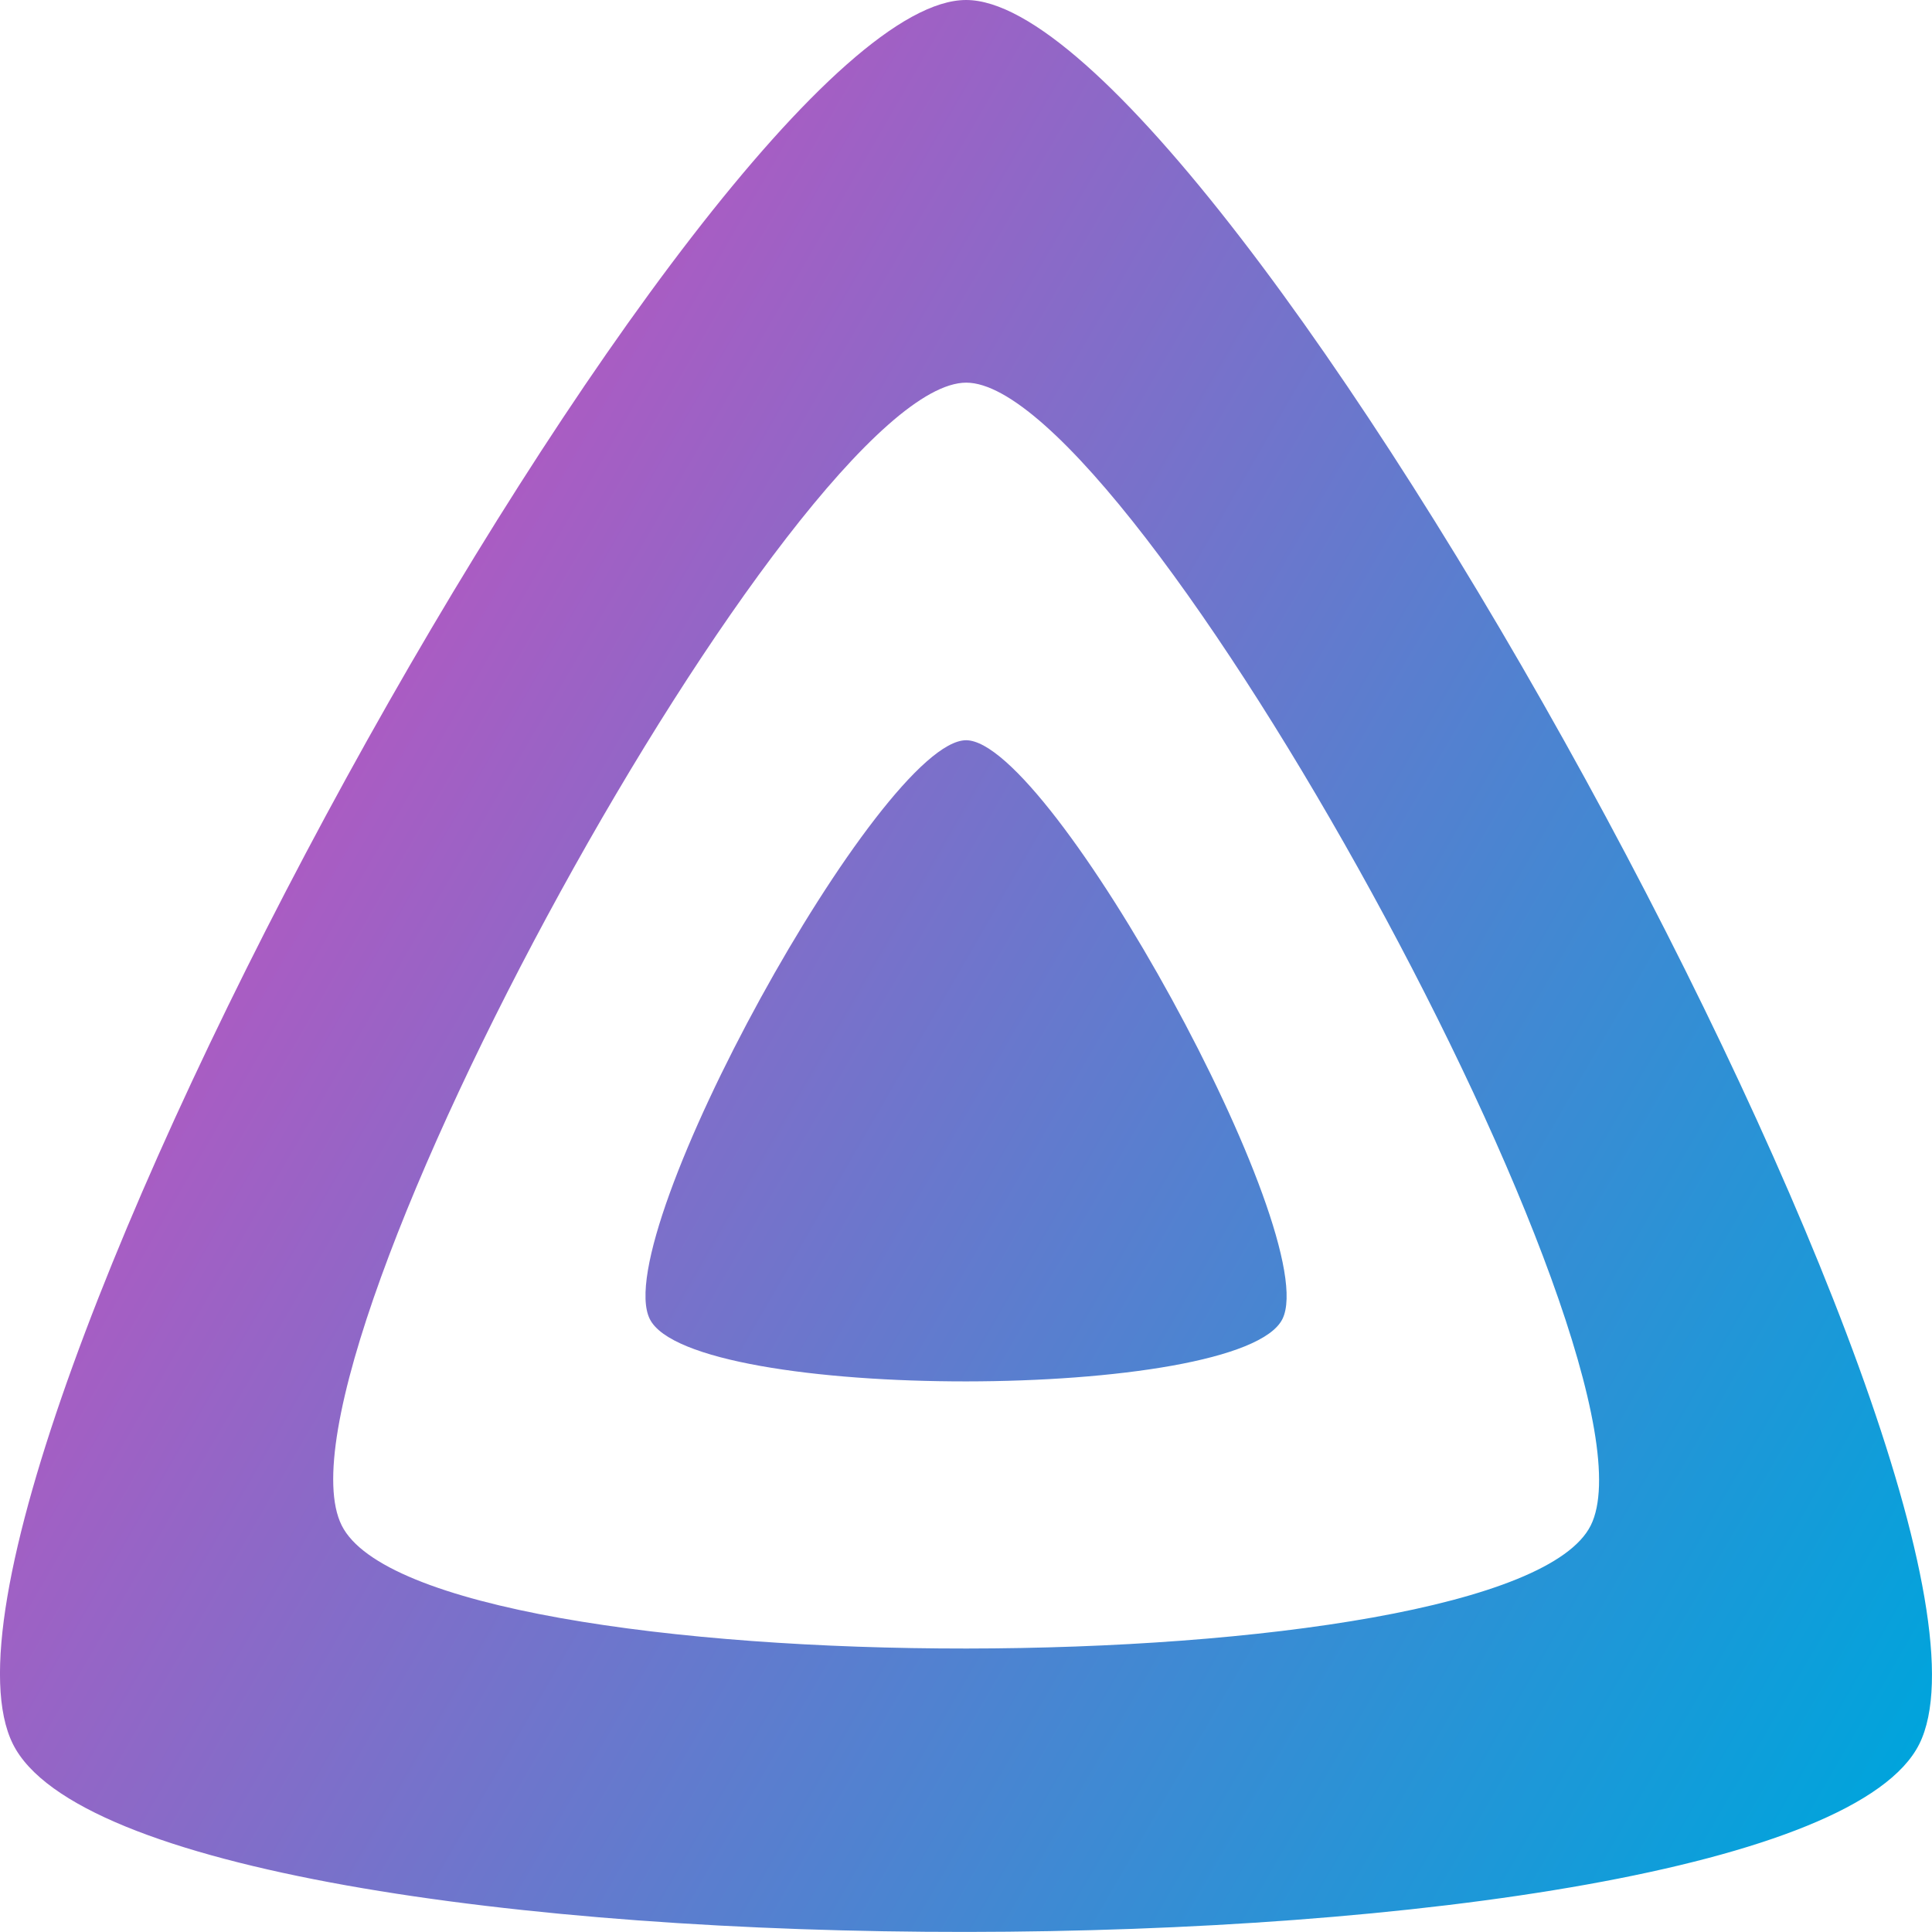 <svg xmlns="http://www.w3.org/2000/svg" viewBox="28.69 23.3 465.41 465.39"><defs><linearGradient id="a" x1="110.25" y1="213.3" x2="496.14" y2="436.09" gradientUnits="userSpaceOnUse"><stop offset="0" stop-color="#aa5cc3"/><stop offset="1" stop-color="#00a4dc"/></linearGradient></defs><g fill="url(#a)"><path d="M261.42 201.62c-20.44 0-86.24 119.29-76.2 139.43s142.48 19.92 152.4 0-55.76-139.42-76.2-139.43z"/><path d="M261.42 23.3C199.83 23.3 1.57 382.73 31.8 443.43s429.34 60 459.24 0S323 23.3 261.42 23.3zM411.9 390.76c-19.59 39.33-281.08 39.77-300.9 0s110.1-275.28 150.45-275.28S431.49 351.42 411.9 390.76z"/></g></svg>